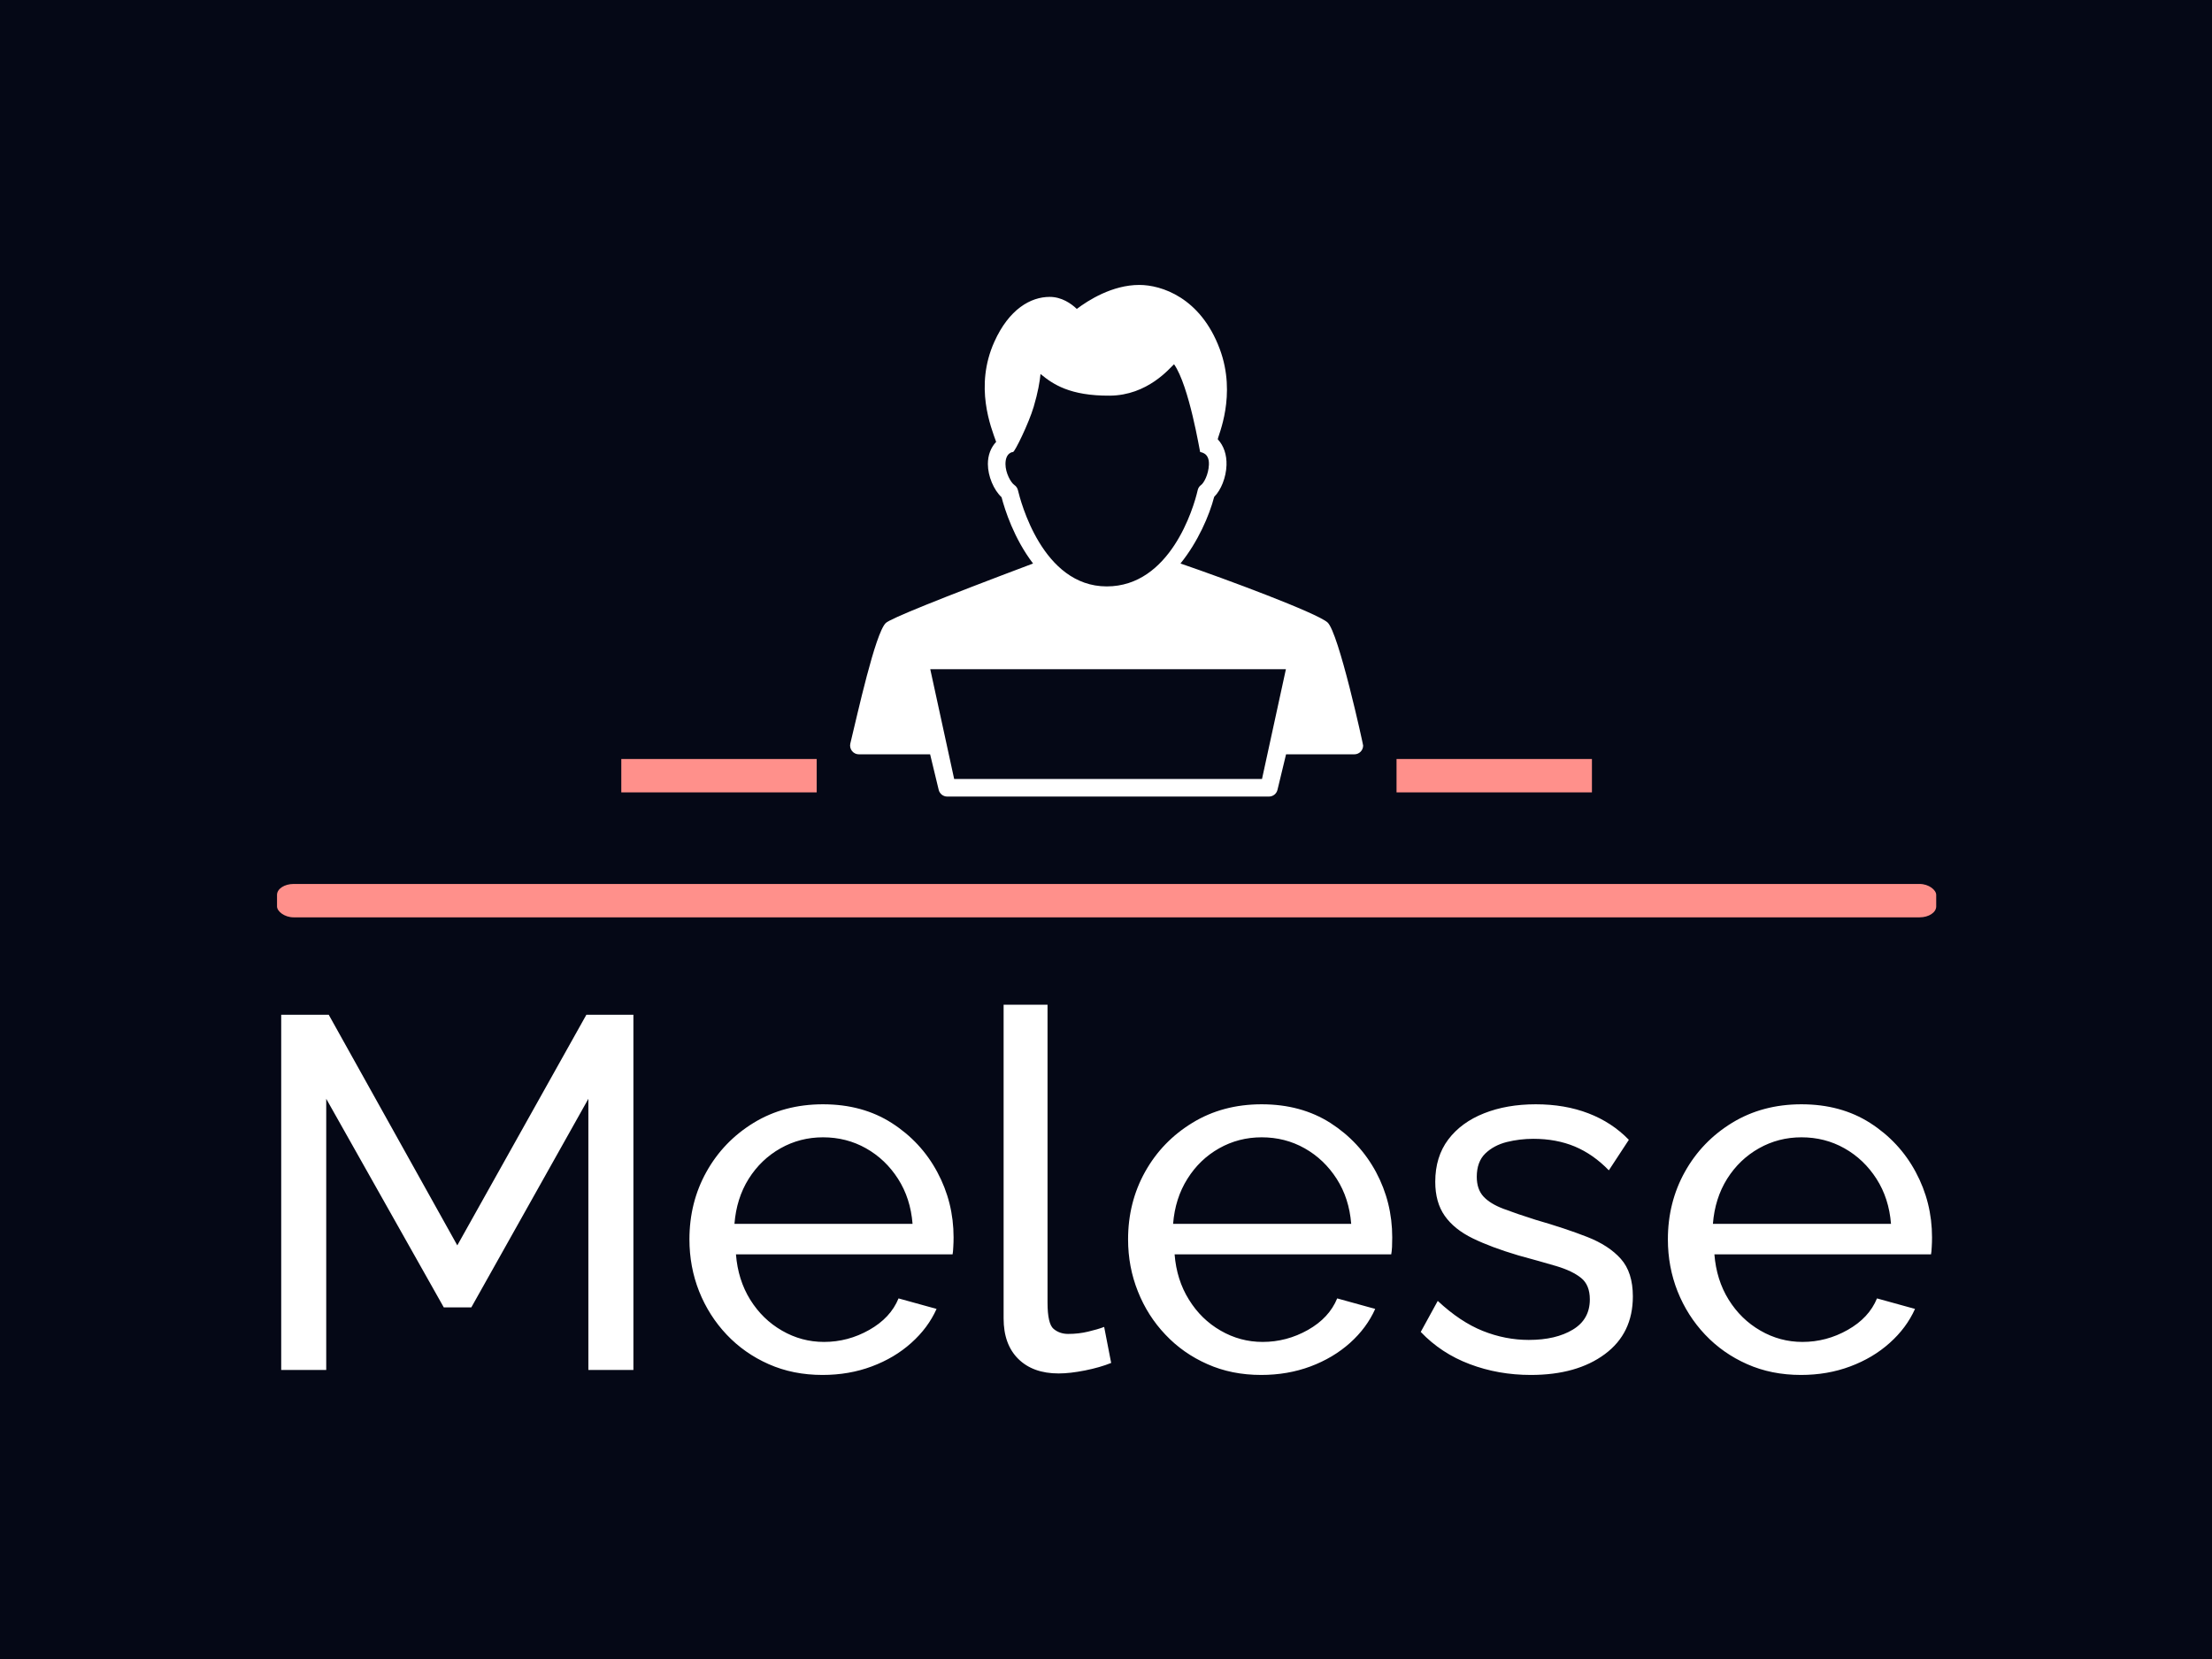 <svg xmlns="http://www.w3.org/2000/svg" version="1.1" xmlns:xlink="http://www.w3.org/1999/xlink" xmlns:svgjs="http://svgjs.dev/svgjs" width="2000" height="1500" viewBox="0 0 2000 1500"><rect width="2000" height="1500" fill="#050816"></rect><g transform="matrix(0.75,0,0,0.75,250.556,258.024)"><svg viewBox="0 0 376 247" data-background-color="#050816" preserveAspectRatio="xMidYMid meet" height="1313" width="2000" xmlns="http://www.w3.org/2000/svg" xmlns:xlink="http://www.w3.org/1999/xlink"><g id="tight-bounds" transform="matrix(1,0,0,1,-0.139,-0.1)"><svg viewBox="0 0 376.279 247.2" height="247.2" width="376.279"><g><svg viewBox="0 0 397.498 261.14" height="247.2" width="376.279"><g><rect width="397.498" height="7.998" x="0" y="143.511" fill="#ff908b" opacity="1" stroke-width="0" stroke="transparent" fill-opacity="1" class="rect-qz-0" data-fill-palette-color="secondary" rx="1%" id="qz-0" data-palette-color="#ff908b"></rect></g><g transform="matrix(1,0,0,1,0.989,172.447)"><svg viewBox="0 0 395.52 88.692" height="88.692" width="395.52"><g id="textblocktransform"><svg viewBox="0 0 395.52 88.692" height="88.692" width="395.52" id="textblock"><g><svg viewBox="0 0 395.52 88.692" height="88.692" width="395.52"><g transform="matrix(1,0,0,1,0,0)"><svg width="395.52" viewBox="4.25 -36.5 164.99 37" height="88.692" data-palette-color="#ffffff"><path d="M39.45 0L34.95 0 34.95-27.1 23.25-6.25 20.5-6.25 8.75-27.1 8.75 0 4.25 0 4.25-35.5 9-35.5 21.85-12.45 34.75-35.5 39.45-35.5 39.45 0ZM58.35 0.5L58.35 0.5Q55.4 0.5 52.97-0.58 50.55-1.65 48.77-3.53 47-5.4 46.02-7.85 45.05-10.3 45.05-13.05L45.05-13.05Q45.05-16.75 46.75-19.8 48.45-22.85 51.47-24.7 54.5-26.55 58.4-26.55L58.4-26.55Q62.35-26.55 65.27-24.68 68.2-22.8 69.82-19.78 71.45-16.75 71.45-13.25L71.45-13.25Q71.45-12.75 71.42-12.28 71.4-11.8 71.35-11.55L71.35-11.55 49.7-11.55Q49.9-9 51.12-7.03 52.35-5.05 54.3-3.93 56.25-2.8 58.5-2.8L58.5-2.8Q60.9-2.8 63.02-4 65.15-5.2 65.95-7.15L65.95-7.15 69.75-6.1Q68.9-4.2 67.22-2.7 65.55-1.2 63.27-0.35 61 0.5 58.35 0.5ZM49.55-14.6L49.55-14.6 67.35-14.6Q67.15-17.15 65.9-19.1 64.65-21.05 62.7-22.15 60.75-23.25 58.4-23.25L58.4-23.25Q56.1-23.25 54.15-22.15 52.2-21.05 50.97-19.1 49.75-17.15 49.55-14.6ZM76.45-5.15L76.45-36.5 80.84-36.5 80.84-6.75Q80.84-4.6 81.45-4.1 82.05-3.6 82.9-3.6L82.9-3.6Q83.95-3.6 84.9-3.83 85.84-4.05 86.5-4.3L86.5-4.3 87.2-0.7Q86.09-0.25 84.59 0.05 83.09 0.35 81.95 0.35L81.95 0.35Q79.39 0.35 77.92-1.1 76.45-2.55 76.45-5.15L76.45-5.15ZM102.19 0.5L102.19 0.5Q99.24 0.5 96.82-0.58 94.39-1.65 92.62-3.53 90.84-5.4 89.87-7.85 88.89-10.3 88.89-13.05L88.89-13.05Q88.89-16.75 90.59-19.8 92.29-22.85 95.32-24.7 98.34-26.55 102.24-26.55L102.24-26.55Q106.19-26.55 109.12-24.68 112.04-22.8 113.67-19.78 115.29-16.75 115.29-13.25L115.29-13.25Q115.29-12.75 115.27-12.28 115.24-11.8 115.19-11.55L115.19-11.55 93.54-11.55Q93.74-9 94.97-7.03 96.19-5.05 98.14-3.93 100.09-2.8 102.34-2.8L102.34-2.8Q104.74-2.8 106.87-4 108.99-5.2 109.79-7.15L109.79-7.15 113.59-6.1Q112.74-4.2 111.07-2.7 109.39-1.2 107.12-0.35 104.84 0.5 102.19 0.5ZM93.39-14.6L93.39-14.6 111.19-14.6Q110.99-17.15 109.74-19.1 108.49-21.05 106.54-22.15 104.59-23.25 102.24-23.25L102.24-23.25Q99.94-23.25 97.99-22.15 96.04-21.05 94.82-19.1 93.59-17.15 93.39-14.6ZM129.14 0.5L129.14 0.5Q125.89 0.5 123.04-0.58 120.19-1.65 118.14-3.8L118.14-3.8 119.84-6.9Q122.09-4.8 124.34-3.9 126.59-3 128.94-3L128.94-3Q131.64-3 133.34-4.03 135.04-5.05 135.04-7.05L135.04-7.05Q135.04-8.5 134.16-9.2 133.29-9.9 131.69-10.38 130.09-10.85 127.89-11.45L127.89-11.45Q125.19-12.25 123.34-13.15 121.49-14.05 120.54-15.4 119.59-16.75 119.59-18.8L119.59-18.8Q119.59-21.3 120.89-23.03 122.19-24.75 124.47-25.65 126.74-26.55 129.64-26.55L129.64-26.55Q132.54-26.55 134.89-25.65 137.24-24.75 138.94-23L138.94-23 136.94-19.95Q135.39-21.55 133.54-22.33 131.69-23.1 129.39-23.1L129.39-23.1Q128.04-23.1 126.74-22.78 125.44-22.45 124.59-21.63 123.74-20.8 123.74-19.3L123.74-19.3Q123.74-18.05 124.42-17.32 125.09-16.6 126.42-16.1 127.74-15.6 129.64-15L129.64-15Q132.59-14.15 134.76-13.3 136.94-12.45 138.14-11.1 139.34-9.75 139.34-7.35L139.34-7.35Q139.34-3.65 136.54-1.58 133.74 0.5 129.14 0.5ZM156.14 0.5L156.14 0.5Q153.19 0.5 150.76-0.58 148.34-1.65 146.56-3.53 144.79-5.4 143.81-7.85 142.84-10.3 142.84-13.05L142.84-13.05Q142.84-16.75 144.54-19.8 146.24-22.85 149.26-24.7 152.29-26.55 156.19-26.55L156.19-26.55Q160.14-26.55 163.06-24.68 165.99-22.8 167.61-19.78 169.24-16.75 169.24-13.25L169.24-13.25Q169.24-12.75 169.21-12.28 169.19-11.8 169.14-11.55L169.14-11.55 147.49-11.55Q147.69-9 148.91-7.03 150.14-5.05 152.09-3.93 154.04-2.8 156.29-2.8L156.29-2.8Q158.69-2.8 160.81-4 162.94-5.2 163.74-7.15L163.74-7.15 167.54-6.1Q166.69-4.2 165.01-2.7 163.34-1.2 161.06-0.35 158.79 0.5 156.14 0.5ZM147.34-14.6L147.34-14.6 165.14-14.6Q164.94-17.15 163.69-19.1 162.44-21.05 160.49-22.15 158.54-23.25 156.19-23.25L156.19-23.25Q153.89-23.25 151.94-22.15 149.99-21.05 148.76-19.1 147.54-17.15 147.34-14.6Z" opacity="1" transform="matrix(1,0,0,1,0,0)" fill="#ffffff" class="wordmark-text-0" data-fill-palette-color="primary" id="text-0"></path></svg></g></svg></g></svg></g></svg></g><g transform="matrix(1,0,0,1,129.291,0)"><svg viewBox="0 0 138.915 122.573" height="122.573" width="138.915"><g><svg xmlns="http://www.w3.org/2000/svg" xmlns:xlink="http://www.w3.org/1999/xlink" version="1.1" x="8" y="0" viewBox="5.958 6.08 88.086 87.841" enable-background="new 0 0 100 100" xml:space="preserve" height="122.573" width="122.915" class="icon-icon-0" data-fill-palette-color="accent" id="icon-0"><path d="M87.921 64.017c-1.854-1.63-17.356-7.408-25.238-10.109 3.012-3.726 4.971-8.288 5.784-11.438 1.18-1.17 2.043-3.33 2.118-5.423 0.064-1.801-0.465-3.362-1.501-4.468 0.006-0.536 3.317-7.547 0.336-15.516C66.111 8.218 59.389 6.08 55.611 6.08c-4.634 0-8.772 2.64-10.726 4.118-0.989-0.935-2.609-2.065-4.653-2.065-3.293 0-6.983 2.111-9.502 7.698-3.466 7.691-0.566 14.727 0.305 17.193-0.927 0.987-1.425 2.306-1.42 3.814 0.006 2.079 1.004 4.436 2.349 5.687 0.552 2.109 2.108 7.061 5.408 11.383-16.008 6.026-24.514 9.463-25.291 10.22-1.808 1.76-4.854 15.645-6.08 20.673-0.11 0.45-0.006 0.926 0.28 1.291 0.287 0.365 0.724 0.577 1.188 0.577h12.229l1.472 6.095c0.164 0.679 0.771 1.157 1.468 1.157H77.87c0.698 0 1.305-0.478 1.468-1.156l1.472-6.096h11.703c0.007 0 0.013 0 0.02 0 0.835 0 1.511-0.677 1.511-1.511C94.044 84.976 89.842 65.705 87.921 64.017zM34.775 41.32c-0.088-0.364-0.307-0.683-0.616-0.894-0.604-0.413-1.524-2.058-1.524-3.597 0-2.019 1.304-2.066 1.304-2.066 0.307-0.028 2.688-4.897 3.539-7.753 0.737-2.474 1.049-4.361 1.175-5.639 2.111 1.744 5.034 3.768 11.894 3.72 6.507-0.046 10.276-4.721 11.031-5.394 2.606 3.724 4.423 14.985 4.48 15.066 0.046 0.067 1.597 0.063 1.507 2.175-0.073 1.728-0.887 3.16-1.331 3.477-0.302 0.215-0.514 0.535-0.596 0.897-0.714 3.15-4.751 16.529-15.618 16.529C38.942 57.841 35.193 43.058 34.775 41.32zM76.681 90.899H23.826l-4.104-18.849h61.063L76.681 90.899z" fill="#ffffff" data-fill-palette-color="accent"></path></svg></g></svg></g><g><rect width="46.813" height="7.998" y="113.574" x="268.206" fill="#ff908b" data-fill-palette-color="secondary"></rect><rect width="46.813" height="7.998" y="113.574" x="82.479" fill="#ff908b" data-fill-palette-color="secondary"></rect></g></svg></g><defs></defs></svg><rect width="376.279" height="247.2" fill="none" stroke="none" visibility="hidden"></rect></g></svg></g></svg>